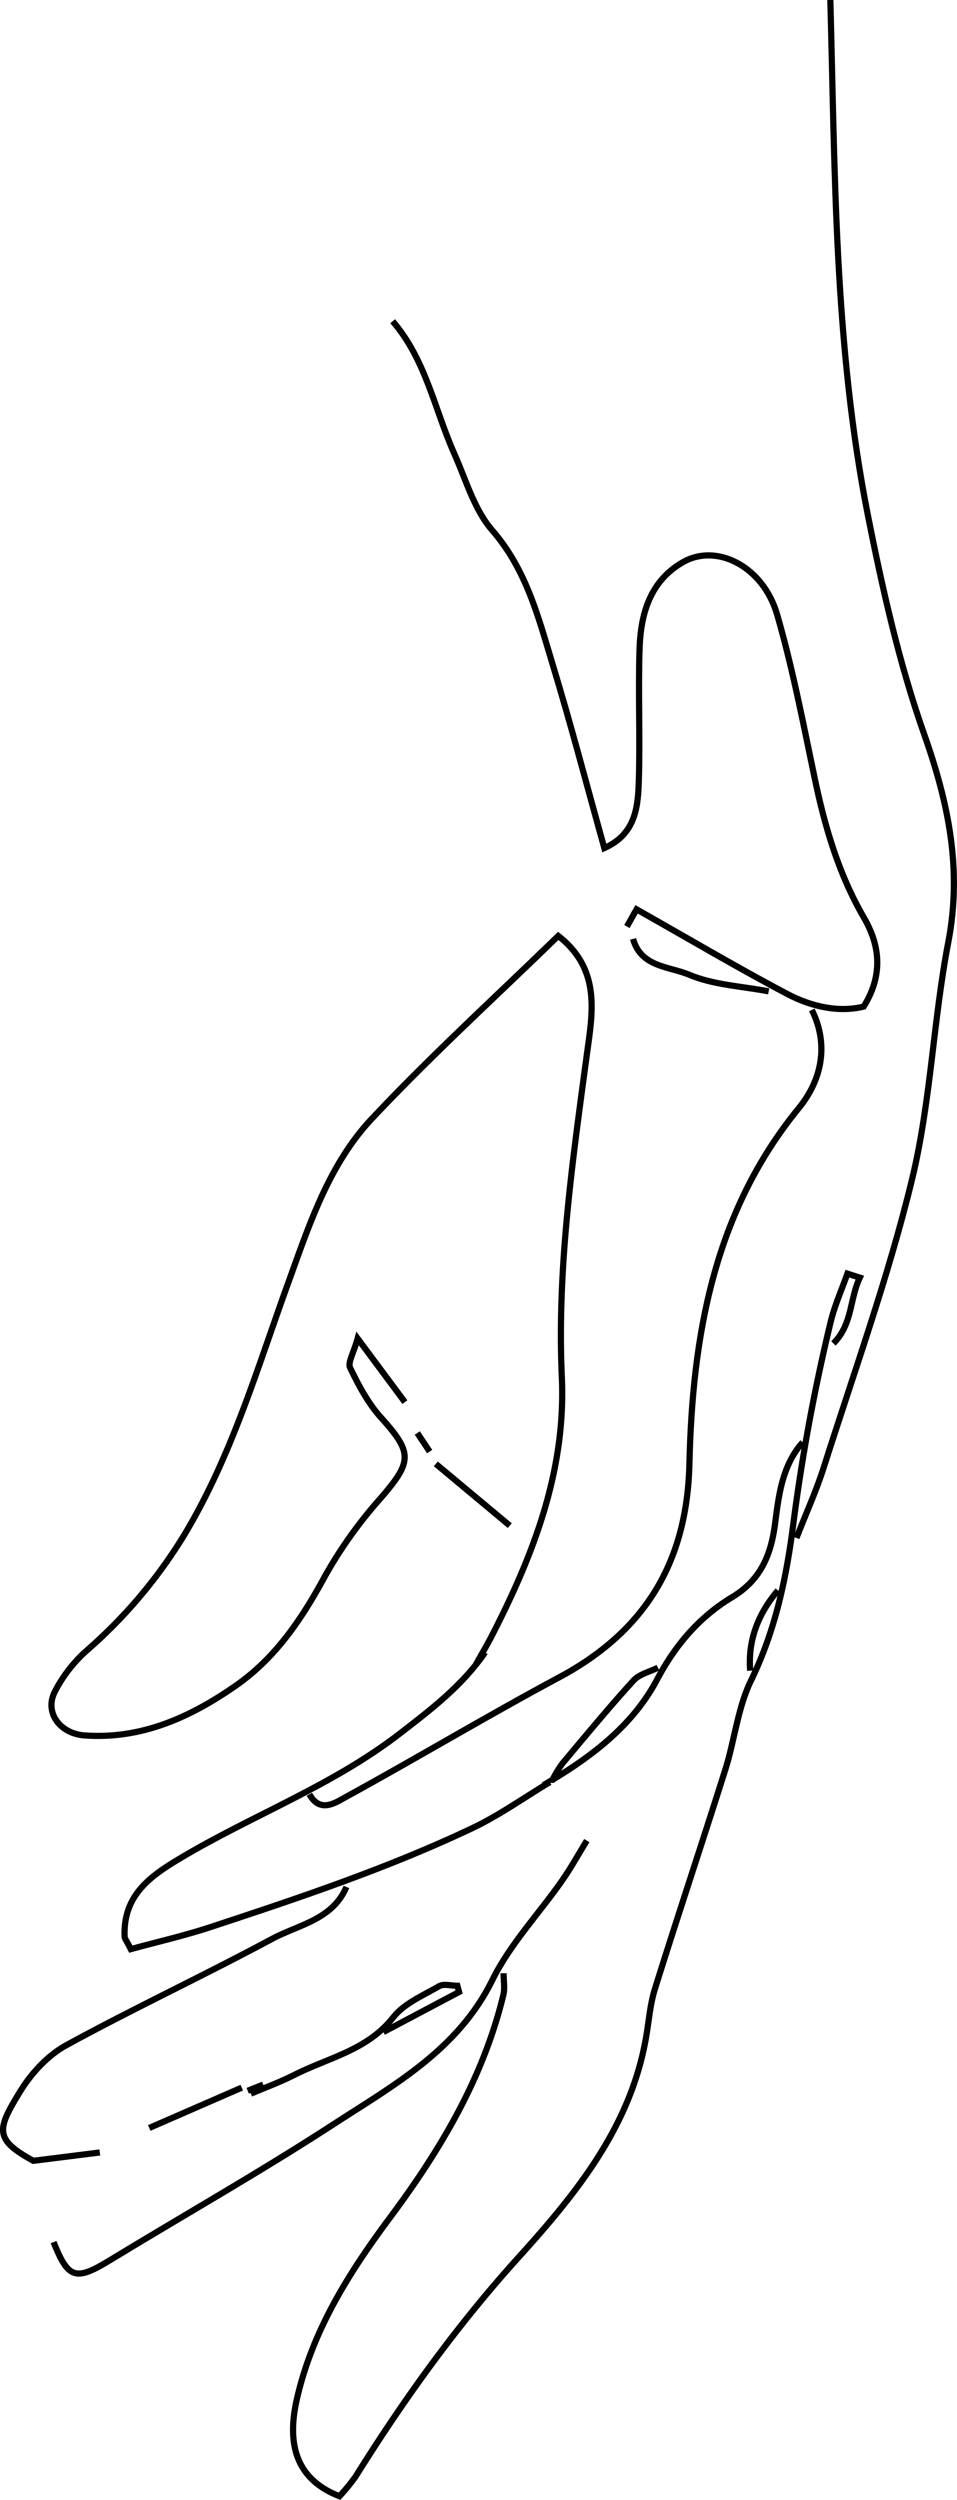 <svg xmlns="http://www.w3.org/2000/svg" viewBox="0 0 308.78 806.38"><defs><style>.cls-1{fill:none;stroke:#000;stroke-miterlimit:10;stroke-width:2px;}</style></defs><g id="Layer_2" data-name="Layer 2"><g id="Layer_1-2" data-name="Layer 1"><path class="cls-1" d="M153.54,536.94c1.66-3,3.39-5.94,5-9,13.54-26.26,24.09-53.53,22.74-83.66-1.58-34.93,3.38-69.21,8-103.62,1.8-13.47,4.93-27.77-9.16-38.77-20.31,19.76-41,38.59-60.11,58.93-14,14.89-20.31,34.47-27.21,53.53-9.93,27.42-18.13,55.51-33.42,80.89a159.72,159.72,0,0,1-31,36.82A45.48,45.48,0,0,0,17.53,546c-3.09,6.59,1.92,13.21,9.71,13.78,18.34,1.34,34.11-5.82,48.68-15.94C89,534.79,97.51,522,105,508.16a143,143,0,0,1,17.82-24.9c10.27-11.89,10.37-14.61,0-26.13-4.12-4.59-7.14-10.33-9.85-15.93-.81-1.7,1.11-4.72,2.42-9.45l15.25,20.52" transform="translate(0 0)"/><path class="cls-1" d="M267.91,0c1.53,55.62,1.26,111.44,12.14,166.31,4.72,23.82,10.09,47.77,18.16,70.6,7.82,22.13,12.27,43.45,7.76,67-4.86,25.33-5.65,51.54-11.7,76.53-7.6,31.37-18.63,61.91-28.43,92.73-2.48,7.8-5.89,15.3-8.87,22.94" transform="translate(0 0)"/><path class="cls-1" d="M126.69,103.62c10.7,12.38,13.52,28.43,19.93,42.82,3.74,8.4,6.39,17.94,12.22,24.64,11,12.68,14.86,28,19.45,43.15,5.93,19.5,11.08,39.23,16.7,59.33,10.44-4.66,10.9-13.78,11.15-22.51.4-13.94-.24-27.9.22-41.83.37-11.18,3.36-21.73,13.86-27.81,11-6.41,26.06,1.32,30.55,16.91,5,17.31,8.4,35.09,12.1,52.74,3.29,15.71,7.71,30.85,15.85,44.89,5.08,8.75,6.45,18.32-.05,28.74-7.89,1.95-16.68.13-24.61-4.05-15.76-8.3-31.09-17.39-48.67-27.32-1,1.71-2,3.63-3.12,5.54" transform="translate(0 0)"/><path class="cls-1" d="M268.9,433.34c6.18-6.16,5.22-14.27,8.52-21.22l-4-1.29c-1.83,5.18-4.11,10.25-5.4,15.56q-3.94,16.32-7,32.86-2.92,15.86-5,31.87c-2.24,17.63-5.78,34.69-13.69,50.94-4.29,8.83-5.3,19.21-8.3,28.73-7.45,23.63-15.33,47.12-22.72,70.77-1.69,5.43-2,11.27-3.09,16.9-5.26,28.13-22.52,49.34-40.87,69.64-19.85,21.94-37,45.77-52.65,70.79a61.38,61.38,0,0,1-5.16,6.3c-13.19-5.11-17.3-15.66-13.78-31.2,5-22.18,16.82-40.89,30.06-58.65,16.35-21.93,30.07-45,36.59-71.84.53-2.19.07-4.63.07-7" transform="translate(0 0)"/><path class="cls-1" d="M261.94,325.76c5.72,11.51,3,22.86-4.21,31.68-27.44,33.62-34.3,73.47-35.29,114.75-.76,31.76-14.3,54-42,68.84-23.16,12.41-45.72,25.94-68.77,38.57-3.41,1.87-8.36,5.42-11.85-.83" transform="translate(0 0)"/><path class="cls-1" d="M111.77,608.66c-4.47,10.58-15.44,12.17-24,16.76-21.94,11.8-44.55,22.35-66.4,34.3-5.92,3.24-11.24,9-14.82,14.83C-1,686.85-2,690.05,10.76,697l21.45-2.69" transform="translate(0 0)"/><path class="cls-1" d="M189.34,593.71c-2.65,4.32-5.1,8.78-8,12.93-7.5,10.71-16.78,20.49-22.49,32.07-11.13,22.56-31.77,33.85-51.18,46.46C84,700.56,59.35,714.52,35.21,729.22c-10.81,6.57-13.2,5.88-17.92-6" transform="translate(0 0)"/><path class="cls-1" d="M156.52,533c-7.36,10.7-17.32,18.33-27.58,26.24-21.87,16.88-47.66,26.31-71,40.29-10.11,6-18.2,12.22-17.74,25.11,0,.68.63,1.33,2,4.08,8.28-2.27,17.17-4.29,25.79-7.13,28.62-9.43,57.24-19,84.49-31.94,8.69-4.14,16.64-9.83,24.93-14.81" transform="translate(0 0)"/><path class="cls-1" d="M259,465.22c-6.53,7.4-7.7,16.73-8.87,25.91-1.28,10.1-4.46,18.37-13.91,24.06-10.52,6.34-18.29,15.37-24.22,26.59-7.4,14-19.77,23.91-33.75,32.32a41,41,0,0,1,3.21-5.26c7.55-9,15.05-18.1,23-26.82,1.85-2,5.18-2.76,7.83-4.09" transform="translate(0 0)"/><path class="cls-1" d="M204.26,302.85c2.52,9.16,11.72,8.87,18.07,11.55,7.91,3.34,17.07,3.72,25.69,5.38" transform="translate(0 0)"/><path class="cls-1" d="M123.7,655.47l24.42-12.93-.55-2c-2,0-4.4-.73-5.89.13-5.17,3-11.24,5.55-14.75,10-8.4,10.71-21.08,13.07-32.09,18.68-4.49,2.29-9.26,4-13.9,6" transform="translate(0 0)"/><path class="cls-1" d="M78,673.4l-29.84,13" transform="translate(0 0)"/><path class="cls-1" d="M251,513c-6.33,7.47-9.73,16-8.95,25.9" transform="translate(0 0)"/><path class="cls-1" d="M140.61,472.19l23.87,19.92" transform="translate(0 0)"/><path class="cls-1" d="M134.64,462.23l4,6" transform="translate(0 0)"/><path class="cls-1" d="M84.92,672.41l-5,2" transform="translate(0 0)"/></g></g></svg>
